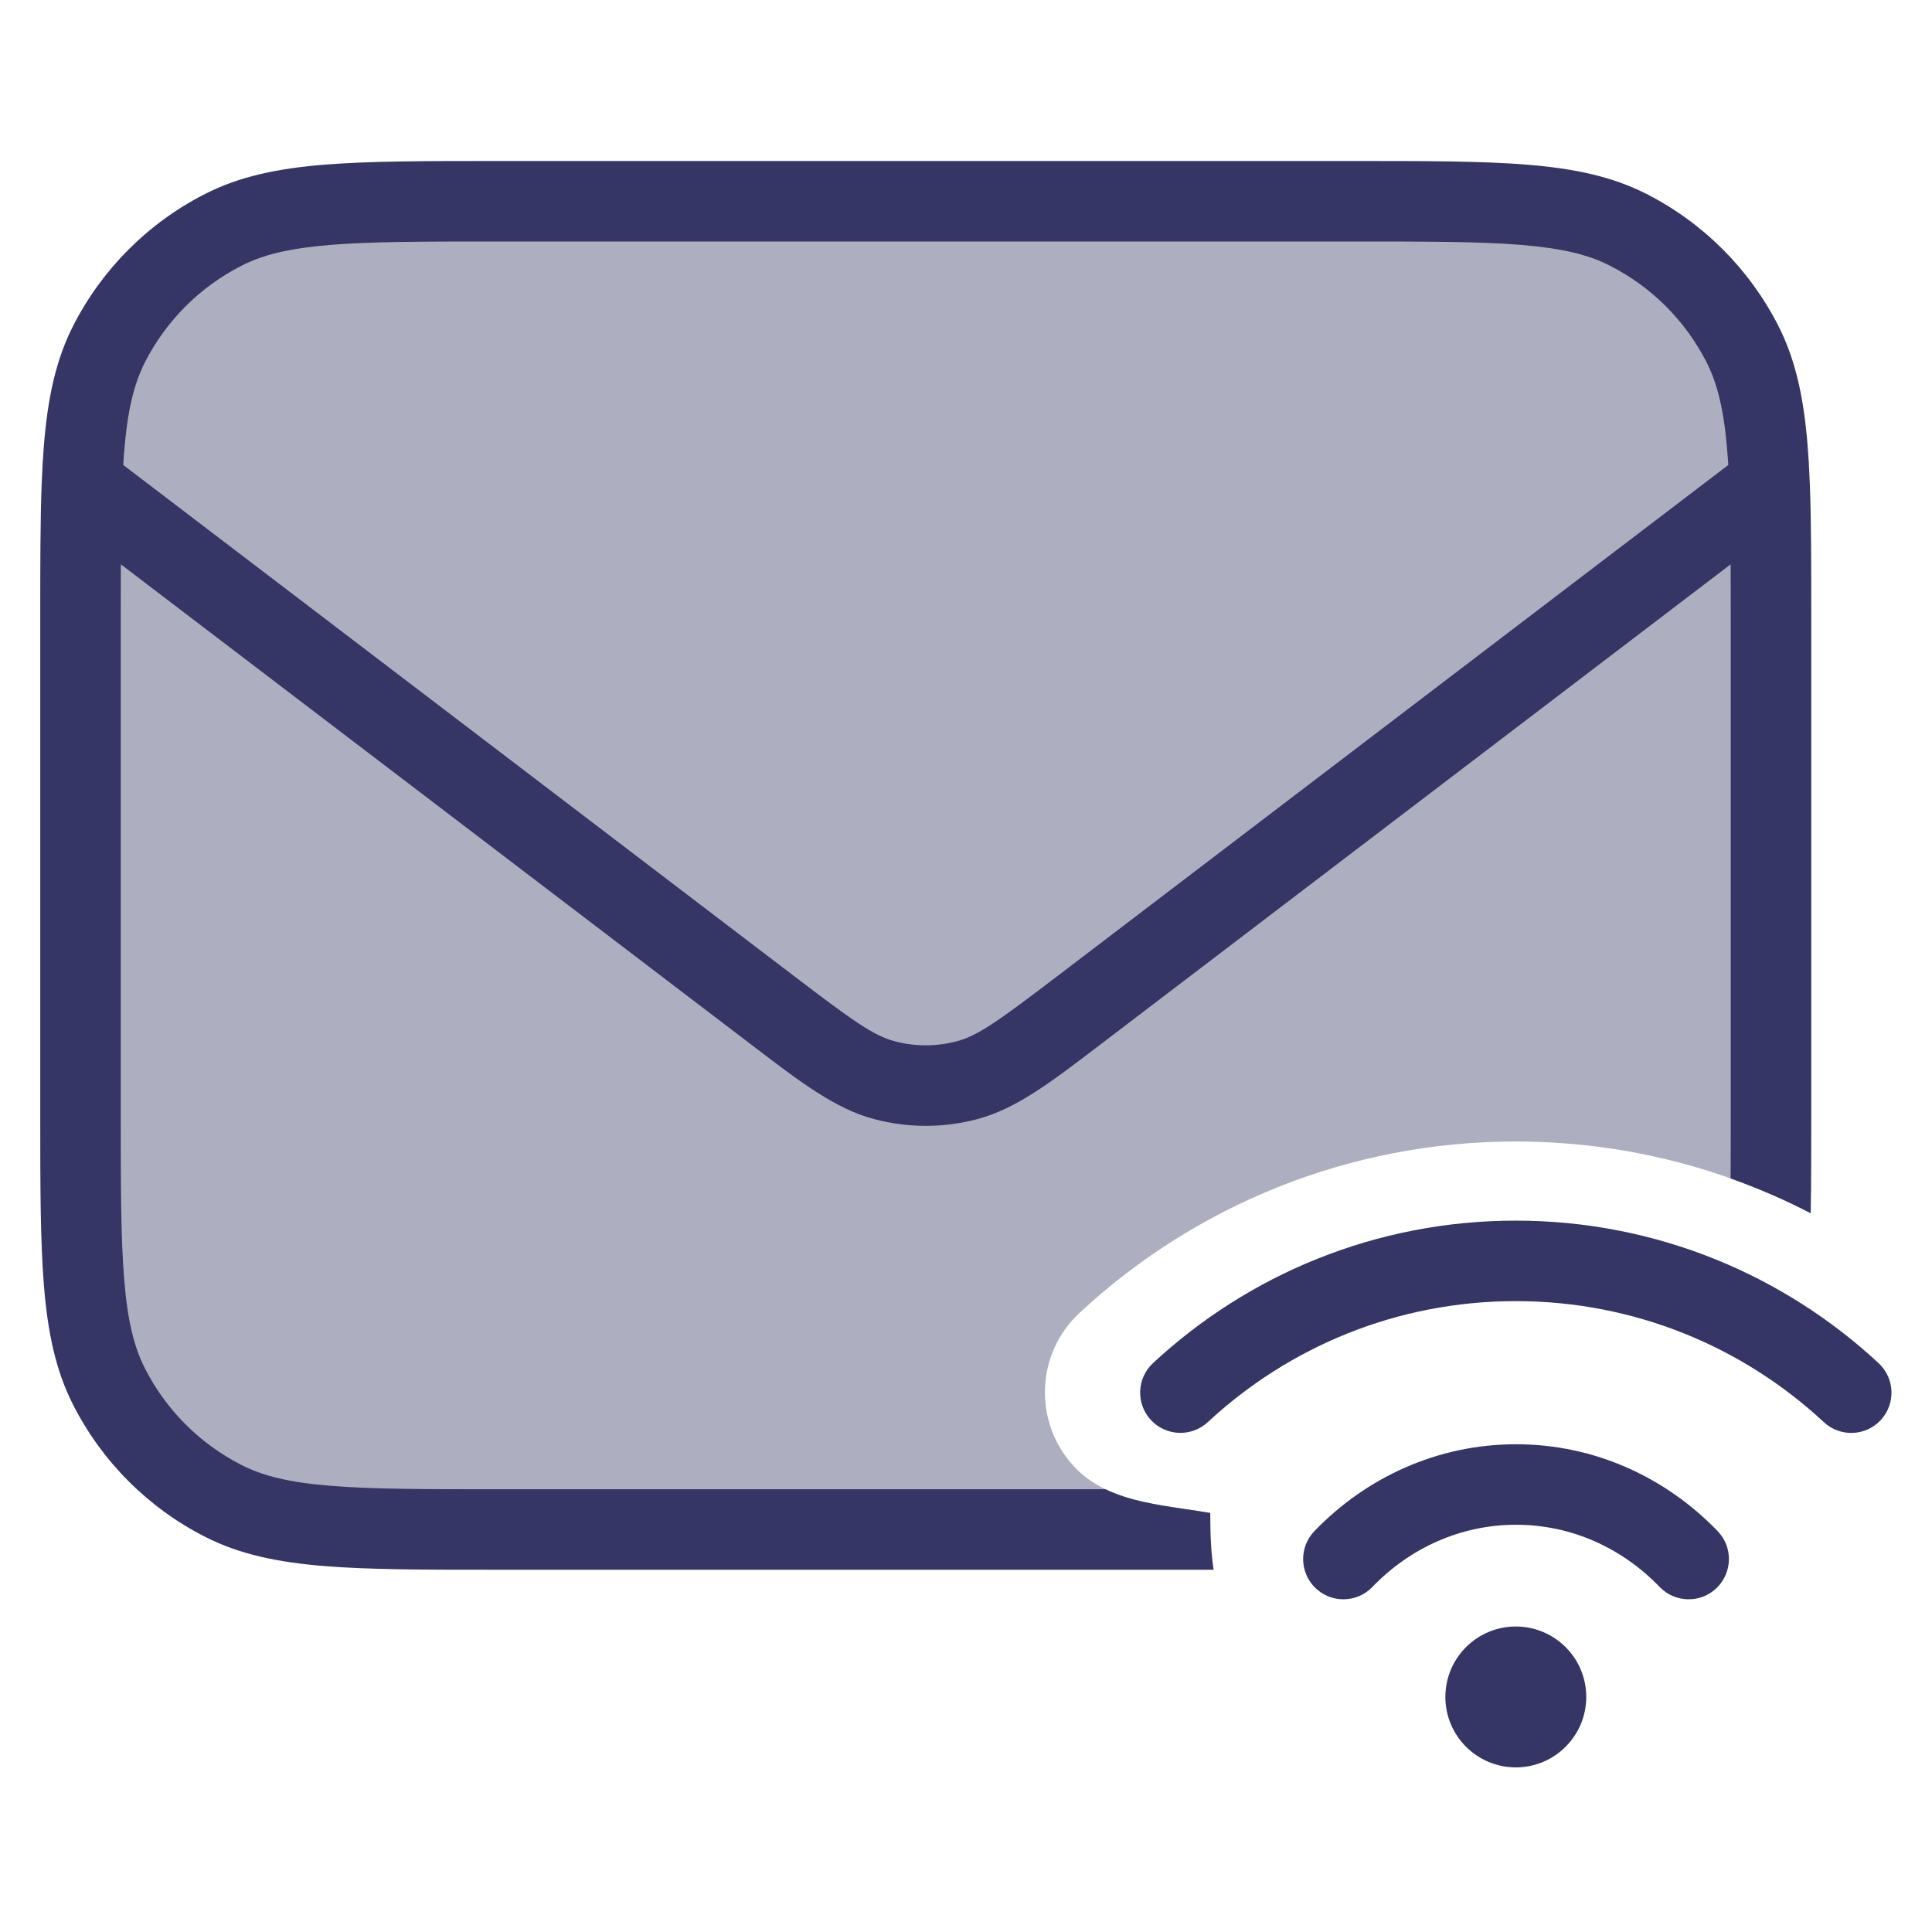 <svg width="24" height="24" viewBox="0 0 24 24" fill="none" xmlns="http://www.w3.org/2000/svg">
<path opacity="0.4" d="M1.354 4.275C1 4.97 1 5.88 1 7.7V13.8C1 15.62 1 16.53 1.354 17.226C1.666 17.837 2.163 18.334 2.775 18.646C3.47 19 4.38 19 6.2 19H15.036C15.034 18.934 15.034 18.866 15.034 18.795C14.93 18.776 14.822 18.761 14.714 18.745C14.216 18.671 13.693 18.594 13.341 18.216C12.834 17.669 12.865 16.815 13.411 16.308C14.831 14.989 16.738 14.18 18.829 14.18C19.954 14.18 21.026 14.414 21.997 14.835C22 14.526 22 14.183 22 13.8V7.7C22 5.88 22 4.97 21.646 4.275C21.334 3.663 20.837 3.166 20.226 2.854C19.53 2.5 18.62 2.5 16.8 2.5H6.2C4.38 2.5 3.47 2.5 2.775 2.854C2.163 3.166 1.666 3.663 1.354 4.275Z" fill="#353566"/>
<path fill-rule="evenodd" clip-rule="evenodd" d="M6.178 2C5.287 2 4.587 2 4.025 2.046C3.452 2.093 2.977 2.19 2.548 2.409C1.842 2.768 1.268 3.342 0.909 4.047C0.69 4.477 0.593 4.952 0.546 5.525C0.534 5.669 0.525 5.822 0.519 5.986L0.518 6.001C0.5 6.471 0.5 7.022 0.5 7.678V13.822C0.5 14.713 0.5 15.413 0.546 15.975C0.593 16.548 0.69 17.023 0.909 17.452C1.268 18.158 1.842 18.732 2.548 19.091C2.977 19.31 3.452 19.407 4.025 19.454C4.587 19.5 5.286 19.5 6.178 19.5H15.076C15.044 19.293 15.034 19.061 15.034 18.795C14.93 18.776 14.822 18.761 14.714 18.745C14.378 18.695 14.031 18.644 13.732 18.5H6.2C5.282 18.5 4.623 18.5 4.106 18.457C3.595 18.416 3.267 18.335 3.002 18.2C2.484 17.936 2.063 17.516 1.8 16.998C1.665 16.733 1.584 16.405 1.543 15.894C1.5 15.377 1.5 14.718 1.5 13.8V7.7C1.5 7.452 1.5 7.223 1.501 7.01L9.342 12.984C9.954 13.451 10.377 13.773 10.856 13.901C11.278 14.014 11.722 14.014 12.144 13.901C12.623 13.773 13.046 13.451 13.658 12.984L21.499 7.01C21.5 7.223 21.5 7.452 21.5 7.7V13.8C21.5 14.107 21.5 14.385 21.498 14.639C21.841 14.761 22.174 14.906 22.493 15.072C22.5 14.703 22.5 14.289 22.5 13.823V7.678C22.5 7.023 22.5 6.472 22.482 6.003C22.482 5.997 22.481 5.99 22.481 5.984C22.475 5.821 22.466 5.668 22.454 5.525C22.407 4.952 22.31 4.477 22.091 4.047C21.732 3.342 21.158 2.768 20.453 2.409C20.023 2.19 19.548 2.093 18.975 2.046C18.413 2 17.713 2 16.822 2H6.178ZM21.47 5.776C21.466 5.717 21.462 5.661 21.457 5.606C21.416 5.095 21.335 4.767 21.2 4.501C20.937 3.984 20.516 3.563 19.998 3.3C19.733 3.164 19.405 3.084 18.894 3.042C18.377 3 17.718 3 16.8 3H6.2C5.282 3 4.623 3 4.106 3.042C3.595 3.084 3.267 3.164 3.002 3.3C2.484 3.563 2.063 3.984 1.8 4.501C1.665 4.767 1.584 5.095 1.543 5.606C1.538 5.661 1.534 5.717 1.531 5.776L9.864 12.125C10.594 12.681 10.85 12.865 11.114 12.935C11.367 13.002 11.633 13.002 11.886 12.935C12.15 12.865 12.406 12.681 13.136 12.125L21.47 5.776Z" fill="#353566"/>
<path d="M15.004 17.666C16.008 16.733 17.352 16.163 18.829 16.163C20.308 16.163 21.652 16.733 22.656 17.666C22.859 17.855 23.175 17.843 23.363 17.641C23.551 17.438 23.539 17.122 23.337 16.934C22.155 15.836 20.57 15.163 18.829 15.163C17.089 15.163 15.505 15.835 14.323 16.933C14.121 17.121 14.109 17.437 14.297 17.64C14.485 17.842 14.801 17.854 15.004 17.666Z" fill="#353566"/>
<path d="M18.833 18.941C18.142 18.941 17.512 19.232 17.048 19.714C16.857 19.913 16.54 19.919 16.341 19.727C16.142 19.535 16.137 19.219 16.328 19.02C16.967 18.357 17.852 17.941 18.833 17.941C19.814 17.941 20.698 18.357 21.337 19.02C21.529 19.219 21.523 19.535 21.324 19.727C21.125 19.919 20.809 19.913 20.617 19.714C20.153 19.232 19.523 18.941 18.833 18.941Z" fill="#353566"/>
<path d="M18.83 20.205C18.347 20.205 17.955 20.597 17.955 21.08C17.955 21.563 18.347 21.955 18.83 21.955C19.313 21.955 19.705 21.563 19.705 21.08C19.705 20.597 19.313 20.205 18.83 20.205Z" fill="#353566"/>
</svg>
